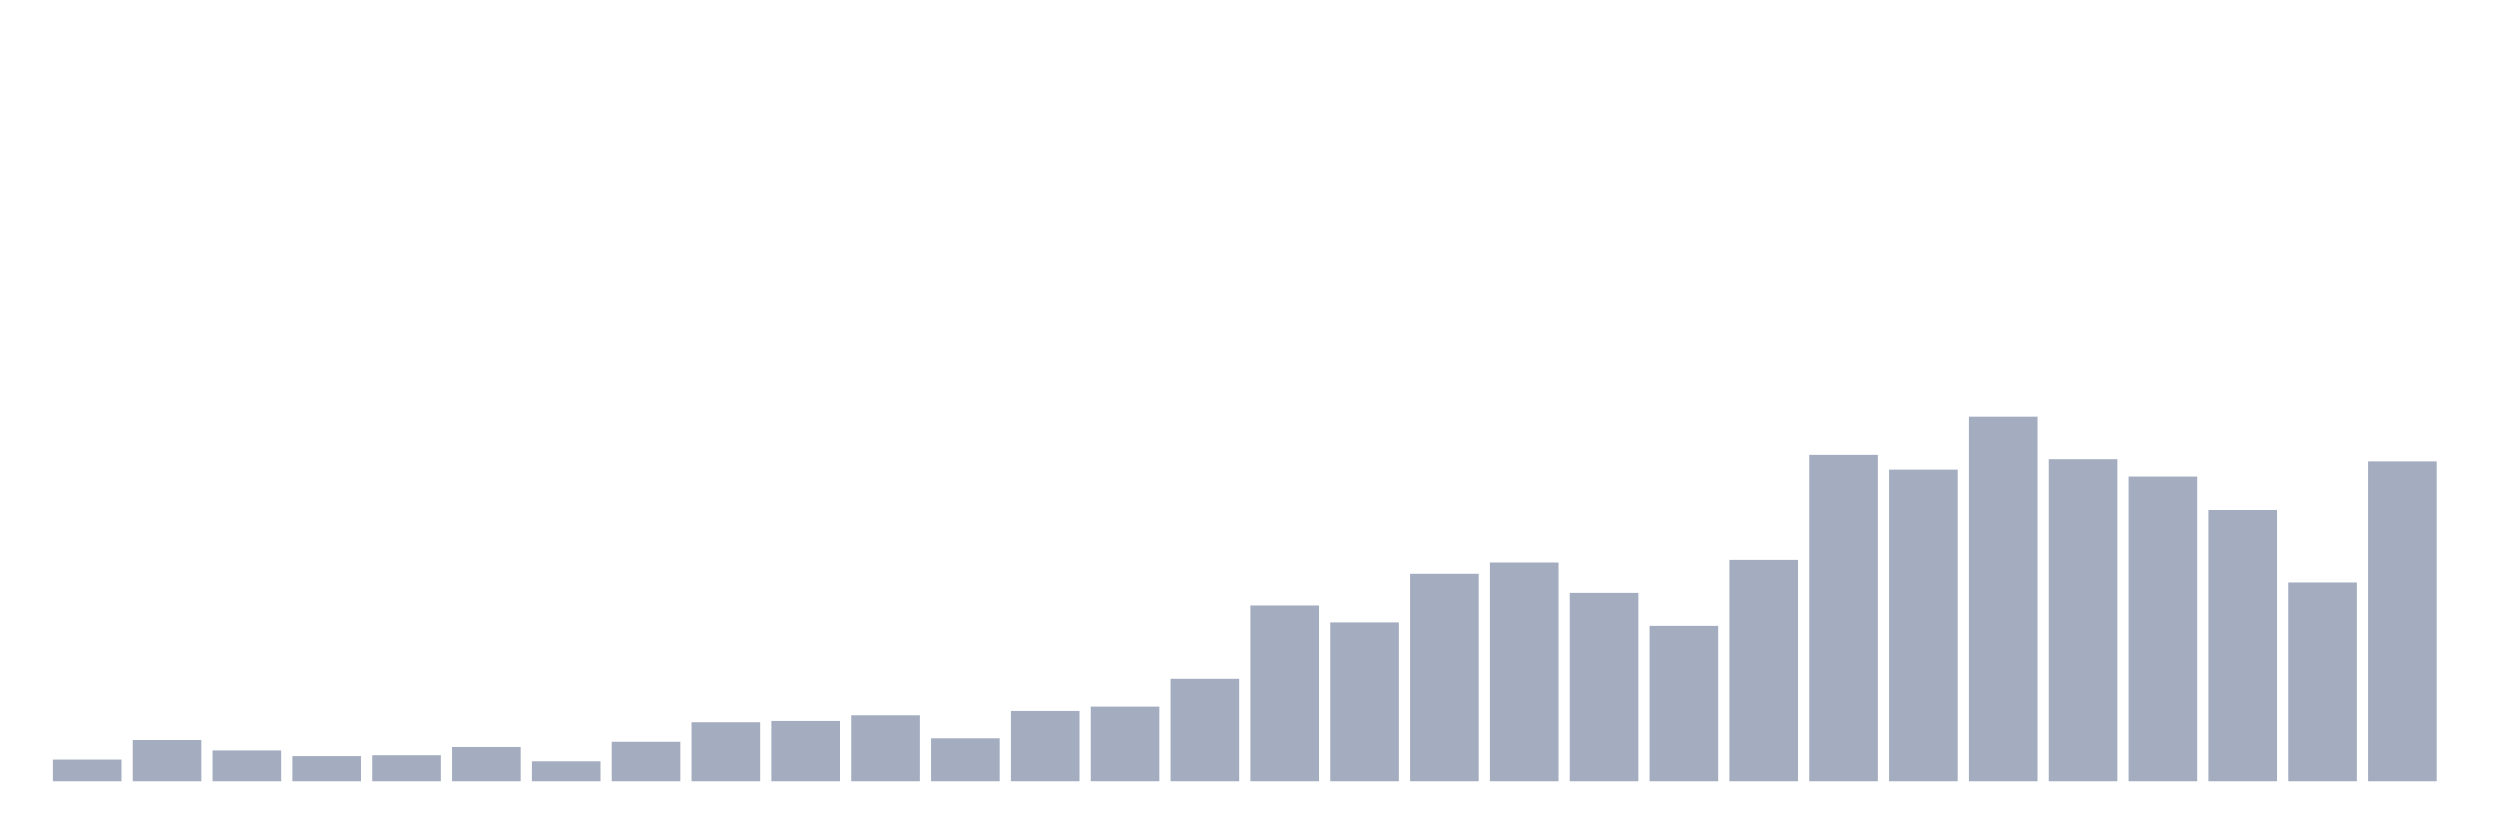 <svg xmlns="http://www.w3.org/2000/svg" viewBox="0 0 480 160"><g transform="translate(10,10)"><rect class="bar" x="0.153" width="13.175" y="135.833" height="4.167" fill="rgb(164,173,192)"></rect><rect class="bar" x="15.482" width="13.175" y="132.083" height="7.917" fill="rgb(164,173,192)"></rect><rect class="bar" x="30.81" width="13.175" y="134.083" height="5.917" fill="rgb(164,173,192)"></rect><rect class="bar" x="46.138" width="13.175" y="135.167" height="4.833" fill="rgb(164,173,192)"></rect><rect class="bar" x="61.466" width="13.175" y="135" height="5" fill="rgb(164,173,192)"></rect><rect class="bar" x="76.794" width="13.175" y="133.417" height="6.583" fill="rgb(164,173,192)"></rect><rect class="bar" x="92.123" width="13.175" y="136.167" height="3.833" fill="rgb(164,173,192)"></rect><rect class="bar" x="107.451" width="13.175" y="132.417" height="7.583" fill="rgb(164,173,192)"></rect><rect class="bar" x="122.779" width="13.175" y="128.667" height="11.333" fill="rgb(164,173,192)"></rect><rect class="bar" x="138.107" width="13.175" y="128.417" height="11.583" fill="rgb(164,173,192)"></rect><rect class="bar" x="153.436" width="13.175" y="127.333" height="12.667" fill="rgb(164,173,192)"></rect><rect class="bar" x="168.764" width="13.175" y="131.75" height="8.25" fill="rgb(164,173,192)"></rect><rect class="bar" x="184.092" width="13.175" y="126.5" height="13.5" fill="rgb(164,173,192)"></rect><rect class="bar" x="199.42" width="13.175" y="125.667" height="14.333" fill="rgb(164,173,192)"></rect><rect class="bar" x="214.748" width="13.175" y="120.333" height="19.667" fill="rgb(164,173,192)"></rect><rect class="bar" x="230.077" width="13.175" y="106.25" height="33.75" fill="rgb(164,173,192)"></rect><rect class="bar" x="245.405" width="13.175" y="109.5" height="30.5" fill="rgb(164,173,192)"></rect><rect class="bar" x="260.733" width="13.175" y="100.167" height="39.833" fill="rgb(164,173,192)"></rect><rect class="bar" x="276.061" width="13.175" y="98" height="42" fill="rgb(164,173,192)"></rect><rect class="bar" x="291.39" width="13.175" y="103.833" height="36.167" fill="rgb(164,173,192)"></rect><rect class="bar" x="306.718" width="13.175" y="110.167" height="29.833" fill="rgb(164,173,192)"></rect><rect class="bar" x="322.046" width="13.175" y="97.5" height="42.5" fill="rgb(164,173,192)"></rect><rect class="bar" x="337.374" width="13.175" y="77.333" height="62.667" fill="rgb(164,173,192)"></rect><rect class="bar" x="352.702" width="13.175" y="80.167" height="59.833" fill="rgb(164,173,192)"></rect><rect class="bar" x="368.031" width="13.175" y="70" height="70" fill="rgb(164,173,192)"></rect><rect class="bar" x="383.359" width="13.175" y="78.167" height="61.833" fill="rgb(164,173,192)"></rect><rect class="bar" x="398.687" width="13.175" y="81.5" height="58.5" fill="rgb(164,173,192)"></rect><rect class="bar" x="414.015" width="13.175" y="87.917" height="52.083" fill="rgb(164,173,192)"></rect><rect class="bar" x="429.344" width="13.175" y="101.833" height="38.167" fill="rgb(164,173,192)"></rect><rect class="bar" x="444.672" width="13.175" y="78.583" height="61.417" fill="rgb(164,173,192)"></rect></g></svg>